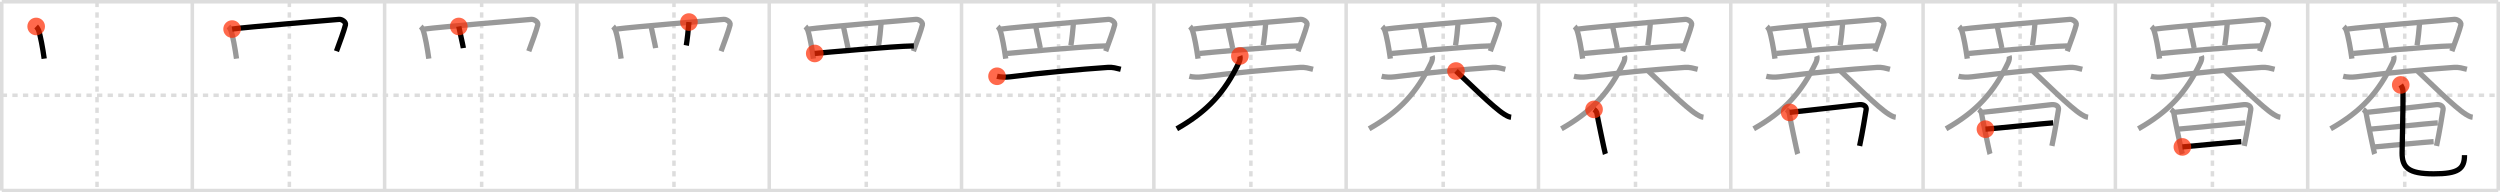 <svg width="1417px" height="109px" viewBox="0 0 1417 109" xmlns="http://www.w3.org/2000/svg" xmlns:xlink="http://www.w3.org/1999/xlink" xml:space="preserve" version="1.1"  baseProfile="full">
<line x1="1" y1="1" x2="1416" y2="1" style="stroke:#ddd;stroke-width:2" />
<line x1="1" y1="1" x2="1" y2="108" style="stroke:#ddd;stroke-width:2" />
<line x1="1" y1="108" x2="1416" y2="108" style="stroke:#ddd;stroke-width:2" />
<line x1="1416" y1="1" x2="1416" y2="108" style="stroke:#ddd;stroke-width:2" />
<line x1="109" y1="1" x2="109" y2="108" style="stroke:#ddd;stroke-width:2" />
<line x1="218" y1="1" x2="218" y2="108" style="stroke:#ddd;stroke-width:2" />
<line x1="327" y1="1" x2="327" y2="108" style="stroke:#ddd;stroke-width:2" />
<line x1="436" y1="1" x2="436" y2="108" style="stroke:#ddd;stroke-width:2" />
<line x1="545" y1="1" x2="545" y2="108" style="stroke:#ddd;stroke-width:2" />
<line x1="654" y1="1" x2="654" y2="108" style="stroke:#ddd;stroke-width:2" />
<line x1="763" y1="1" x2="763" y2="108" style="stroke:#ddd;stroke-width:2" />
<line x1="872" y1="1" x2="872" y2="108" style="stroke:#ddd;stroke-width:2" />
<line x1="981" y1="1" x2="981" y2="108" style="stroke:#ddd;stroke-width:2" />
<line x1="1090" y1="1" x2="1090" y2="108" style="stroke:#ddd;stroke-width:2" />
<line x1="1199" y1="1" x2="1199" y2="108" style="stroke:#ddd;stroke-width:2" />
<line x1="1308" y1="1" x2="1308" y2="108" style="stroke:#ddd;stroke-width:2" />
<line x1="1" y1="54" x2="1416" y2="54" style="stroke:#ddd;stroke-width:2;stroke-dasharray:3 3" />
<line x1="55" y1="1" x2="55" y2="108" style="stroke:#ddd;stroke-width:2;stroke-dasharray:3 3" />
<line x1="164" y1="1" x2="164" y2="108" style="stroke:#ddd;stroke-width:2;stroke-dasharray:3 3" />
<line x1="273" y1="1" x2="273" y2="108" style="stroke:#ddd;stroke-width:2;stroke-dasharray:3 3" />
<line x1="382" y1="1" x2="382" y2="108" style="stroke:#ddd;stroke-width:2;stroke-dasharray:3 3" />
<line x1="491" y1="1" x2="491" y2="108" style="stroke:#ddd;stroke-width:2;stroke-dasharray:3 3" />
<line x1="600" y1="1" x2="600" y2="108" style="stroke:#ddd;stroke-width:2;stroke-dasharray:3 3" />
<line x1="709" y1="1" x2="709" y2="108" style="stroke:#ddd;stroke-width:2;stroke-dasharray:3 3" />
<line x1="818" y1="1" x2="818" y2="108" style="stroke:#ddd;stroke-width:2;stroke-dasharray:3 3" />
<line x1="927" y1="1" x2="927" y2="108" style="stroke:#ddd;stroke-width:2;stroke-dasharray:3 3" />
<line x1="1036" y1="1" x2="1036" y2="108" style="stroke:#ddd;stroke-width:2;stroke-dasharray:3 3" />
<line x1="1145" y1="1" x2="1145" y2="108" style="stroke:#ddd;stroke-width:2;stroke-dasharray:3 3" />
<line x1="1254" y1="1" x2="1254" y2="108" style="stroke:#ddd;stroke-width:2;stroke-dasharray:3 3" />
<line x1="1363" y1="1" x2="1363" y2="108" style="stroke:#ddd;stroke-width:2;stroke-dasharray:3 3" />
<path d="M20.5,15c0.33,0.31,1.16,1.58,1.3,1.97c1.13,3.11,2.48,10.69,3.25,16.28" style="fill:none;stroke:black;stroke-width:3" />
<circle cx="20.5" cy="15.0" r="5" stroke-width="0" fill="#FF2A00" opacity="0.7" />
<path d="M129.5,15c0.33,0.31,1.16,1.58,1.3,1.97c1.13,3.11,2.48,10.69,3.25,16.28" style="fill:none;stroke:#999;stroke-width:3" />
<path d="M131.56,16.47c7.68-1.12,56.57-5.11,60.65-5.49c1.49-0.14,4.01,1.47,3.61,3.08c-0.83,3.37-3.08,9.43-5.11,14.96" style="fill:none;stroke:black;stroke-width:3" />
<circle cx="131.56" cy="16.47" r="5" stroke-width="0" fill="#FF2A00" opacity="0.7" />
<path d="M238.5,15c0.33,0.31,1.16,1.58,1.3,1.97c1.13,3.11,2.48,10.69,3.25,16.28" style="fill:none;stroke:#999;stroke-width:3" />
<path d="M240.56,16.47c7.68-1.12,56.57-5.11,60.65-5.49c1.49-0.14,4.01,1.47,3.61,3.08c-0.83,3.37-3.08,9.43-5.11,14.96" style="fill:none;stroke:#999;stroke-width:3" />
<path d="M260.04,15c0.29,1.75,2.3,10.28,2.59,12.25" style="fill:none;stroke:black;stroke-width:3" />
<circle cx="260.04" cy="15.0" r="5" stroke-width="0" fill="#FF2A00" opacity="0.7" />
<path d="M347.5,15c0.33,0.31,1.16,1.58,1.3,1.97c1.13,3.11,2.48,10.69,3.25,16.28" style="fill:none;stroke:#999;stroke-width:3" />
<path d="M349.56,16.47c7.68-1.12,56.57-5.11,60.65-5.49c1.49-0.14,4.01,1.47,3.61,3.08c-0.83,3.37-3.08,9.43-5.11,14.96" style="fill:none;stroke:#999;stroke-width:3" />
<path d="M369.04,15c0.29,1.75,2.3,10.28,2.59,12.25" style="fill:none;stroke:#999;stroke-width:3" />
<path d="M390.49,12.5c-0.19,3.13-1.13,11.32-1.51,13.25" style="fill:none;stroke:black;stroke-width:3" />
<circle cx="390.49" cy="12.5" r="5" stroke-width="0" fill="#FF2A00" opacity="0.7" />
<path d="M456.5,15c0.33,0.31,1.16,1.58,1.3,1.97c1.13,3.11,2.48,10.69,3.25,16.28" style="fill:none;stroke:#999;stroke-width:3" />
<path d="M458.56,16.47c7.68-1.12,56.57-5.11,60.65-5.49c1.49-0.14,4.01,1.47,3.61,3.08c-0.83,3.37-3.08,9.43-5.11,14.96" style="fill:none;stroke:#999;stroke-width:3" />
<path d="M478.04,15c0.29,1.75,2.3,10.28,2.59,12.25" style="fill:none;stroke:#999;stroke-width:3" />
<path d="M499.49,12.5c-0.19,3.13-1.13,11.32-1.51,13.25" style="fill:none;stroke:#999;stroke-width:3" />
<path d="M461.8,30.3c4.77-0.43,43.45-4.05,56.17-4.28" style="fill:none;stroke:black;stroke-width:3" />
<circle cx="461.8" cy="30.3" r="5" stroke-width="0" fill="#FF2A00" opacity="0.7" />
<path d="M565.5,15c0.33,0.31,1.16,1.58,1.3,1.97c1.13,3.11,2.48,10.69,3.25,16.28" style="fill:none;stroke:#999;stroke-width:3" />
<path d="M567.56,16.47c7.68-1.12,56.57-5.11,60.65-5.49c1.49-0.14,4.01,1.47,3.61,3.08c-0.83,3.37-3.08,9.43-5.11,14.96" style="fill:none;stroke:#999;stroke-width:3" />
<path d="M587.04,15c0.29,1.75,2.3,10.28,2.59,12.25" style="fill:none;stroke:#999;stroke-width:3" />
<path d="M608.49,12.5c-0.19,3.13-1.13,11.32-1.51,13.25" style="fill:none;stroke:#999;stroke-width:3" />
<path d="M570.8,30.3c4.77-0.43,43.45-4.05,56.17-4.28" style="fill:none;stroke:#999;stroke-width:3" />
<path d="M565.12,43.23c2.12,0.52,4.95,0.63,7.53,0.3c17.43-2.23,39.66-4.26,55.31-5.33c2.69-0.19,4.85,0.49,7.28,1.07" style="fill:none;stroke:black;stroke-width:3" />
<circle cx="565.12" cy="43.23" r="5" stroke-width="0" fill="#FF2A00" opacity="0.7" />
<path d="M674.5,15c0.33,0.31,1.16,1.58,1.3,1.97c1.13,3.11,2.48,10.69,3.25,16.28" style="fill:none;stroke:#999;stroke-width:3" />
<path d="M676.56,16.47c7.68-1.12,56.57-5.11,60.65-5.49c1.49-0.14,4.01,1.47,3.61,3.08c-0.83,3.37-3.08,9.43-5.11,14.96" style="fill:none;stroke:#999;stroke-width:3" />
<path d="M696.04,15c0.29,1.75,2.3,10.28,2.59,12.25" style="fill:none;stroke:#999;stroke-width:3" />
<path d="M717.49,12.5c-0.19,3.13-1.13,11.32-1.51,13.25" style="fill:none;stroke:#999;stroke-width:3" />
<path d="M679.8,30.3c4.77-0.43,43.45-4.05,56.17-4.28" style="fill:none;stroke:#999;stroke-width:3" />
<path d="M674.12,43.23c2.12,0.52,4.95,0.63,7.53,0.3c17.43-2.23,39.66-4.26,55.31-5.33c2.69-0.19,4.85,0.49,7.28,1.07" style="fill:none;stroke:#999;stroke-width:3" />
<path d="M702.76,31.75c0.39,1.03,0.01,2.57-0.53,3.72C694.23,52.27,684.39,63.15,667.0,73" style="fill:none;stroke:black;stroke-width:3" />
<circle cx="702.76" cy="31.75" r="5" stroke-width="0" fill="#FF2A00" opacity="0.7" />
<path d="M783.5,15c0.33,0.31,1.16,1.58,1.3,1.97c1.13,3.11,2.48,10.69,3.25,16.28" style="fill:none;stroke:#999;stroke-width:3" />
<path d="M785.56,16.47c7.68-1.12,56.57-5.11,60.65-5.49c1.49-0.14,4.01,1.47,3.61,3.08c-0.83,3.37-3.08,9.43-5.11,14.96" style="fill:none;stroke:#999;stroke-width:3" />
<path d="M805.04,15c0.29,1.75,2.3,10.28,2.59,12.25" style="fill:none;stroke:#999;stroke-width:3" />
<path d="M826.49,12.5c-0.19,3.13-1.13,11.32-1.51,13.25" style="fill:none;stroke:#999;stroke-width:3" />
<path d="M788.8,30.3c4.77-0.43,43.45-4.05,56.17-4.28" style="fill:none;stroke:#999;stroke-width:3" />
<path d="M783.12,43.23c2.12,0.52,4.95,0.63,7.53,0.3c17.43-2.23,39.66-4.26,55.31-5.33c2.69-0.19,4.85,0.49,7.28,1.07" style="fill:none;stroke:#999;stroke-width:3" />
<path d="M811.76,31.75c0.39,1.03,0.01,2.57-0.53,3.72C803.23,52.27,793.39,63.15,776.0,73" style="fill:none;stroke:#999;stroke-width:3" />
<path d="M825.25,40.25c6.32,5.82,21.06,20.64,27.38,24.54c2.15,1.32,2.89,1.52,3.87,1.65" style="fill:none;stroke:black;stroke-width:3" />
<circle cx="825.25" cy="40.25" r="5" stroke-width="0" fill="#FF2A00" opacity="0.7" />
<path d="M892.5,15c0.33,0.31,1.16,1.58,1.3,1.97c1.13,3.11,2.48,10.69,3.25,16.28" style="fill:none;stroke:#999;stroke-width:3" />
<path d="M894.56,16.47c7.68-1.12,56.57-5.11,60.65-5.49c1.49-0.14,4.01,1.47,3.61,3.08c-0.83,3.37-3.08,9.43-5.11,14.96" style="fill:none;stroke:#999;stroke-width:3" />
<path d="M914.04,15c0.29,1.75,2.3,10.28,2.59,12.25" style="fill:none;stroke:#999;stroke-width:3" />
<path d="M935.49,12.5c-0.19,3.13-1.13,11.32-1.51,13.25" style="fill:none;stroke:#999;stroke-width:3" />
<path d="M897.8,30.3c4.77-0.43,43.45-4.05,56.17-4.28" style="fill:none;stroke:#999;stroke-width:3" />
<path d="M892.12,43.23c2.12,0.52,4.95,0.63,7.53,0.3c17.43-2.23,39.66-4.26,55.31-5.33c2.69-0.19,4.85,0.49,7.28,1.07" style="fill:none;stroke:#999;stroke-width:3" />
<path d="M920.76,31.75c0.39,1.03,0.01,2.57-0.53,3.72C912.23,52.27,902.39,63.15,885.0,73" style="fill:none;stroke:#999;stroke-width:3" />
<path d="M934.25,40.25c6.32,5.82,21.06,20.64,27.38,24.54c2.15,1.32,2.89,1.52,3.87,1.65" style="fill:none;stroke:#999;stroke-width:3" />
<path d="M903.5,62c0.83,0.54,1.66,1.68,1.67,2.45c0.01,0.77,4.47,22.08,4.76,22.84" style="fill:none;stroke:black;stroke-width:3" />
<circle cx="903.5" cy="62.0" r="5" stroke-width="0" fill="#FF2A00" opacity="0.7" />
<path d="M1001.5,15c0.33,0.31,1.16,1.58,1.3,1.97c1.13,3.11,2.48,10.69,3.25,16.28" style="fill:none;stroke:#999;stroke-width:3" />
<path d="M1003.56,16.47c7.68-1.12,56.57-5.11,60.65-5.49c1.49-0.14,4.01,1.47,3.61,3.08c-0.83,3.37-3.08,9.43-5.11,14.96" style="fill:none;stroke:#999;stroke-width:3" />
<path d="M1023.04,15c0.29,1.75,2.3,10.28,2.59,12.25" style="fill:none;stroke:#999;stroke-width:3" />
<path d="M1044.49,12.5c-0.19,3.13-1.13,11.32-1.51,13.25" style="fill:none;stroke:#999;stroke-width:3" />
<path d="M1006.8,30.3c4.77-0.43,43.45-4.05,56.17-4.28" style="fill:none;stroke:#999;stroke-width:3" />
<path d="M1001.12,43.23c2.12,0.52,4.95,0.63,7.53,0.3c17.43-2.23,39.66-4.26,55.31-5.33c2.69-0.19,4.85,0.49,7.28,1.07" style="fill:none;stroke:#999;stroke-width:3" />
<path d="M1029.76,31.75c0.39,1.03,0.01,2.57-0.53,3.72C1021.23,52.27,1011.39,63.15,994.0,73" style="fill:none;stroke:#999;stroke-width:3" />
<path d="M1043.25,40.25c6.32,5.82,21.06,20.64,27.38,24.54c2.15,1.32,2.89,1.52,3.87,1.65" style="fill:none;stroke:#999;stroke-width:3" />
<path d="M1012.5,62c0.83,0.54,1.66,1.68,1.67,2.45c0.01,0.77,4.47,22.08,4.76,22.84" style="fill:none;stroke:#999;stroke-width:3" />
<path d="M1014.38,63.7c3.76-0.33,35.95-4.05,39.38-4.38c2.86-0.27,4.25,1.2,3.98,2.8c-0.54,3.28-2.04,12.75-3.72,20.59" style="fill:none;stroke:black;stroke-width:3" />
<circle cx="1014.38" cy="63.7" r="5" stroke-width="0" fill="#FF2A00" opacity="0.7" />
<path d="M1110.5,15c0.33,0.31,1.16,1.58,1.3,1.97c1.13,3.11,2.48,10.69,3.25,16.28" style="fill:none;stroke:#999;stroke-width:3" />
<path d="M1112.56,16.47c7.68-1.12,56.57-5.11,60.65-5.49c1.49-0.14,4.01,1.47,3.61,3.08c-0.83,3.37-3.08,9.43-5.11,14.96" style="fill:none;stroke:#999;stroke-width:3" />
<path d="M1132.04,15c0.29,1.75,2.3,10.28,2.59,12.25" style="fill:none;stroke:#999;stroke-width:3" />
<path d="M1153.49,12.5c-0.19,3.13-1.13,11.32-1.51,13.25" style="fill:none;stroke:#999;stroke-width:3" />
<path d="M1115.8,30.3c4.77-0.43,43.45-4.05,56.17-4.28" style="fill:none;stroke:#999;stroke-width:3" />
<path d="M1110.12,43.23c2.12,0.52,4.95,0.63,7.53,0.3c17.43-2.23,39.66-4.26,55.31-5.33c2.69-0.19,4.85,0.49,7.28,1.07" style="fill:none;stroke:#999;stroke-width:3" />
<path d="M1138.76,31.75c0.39,1.03,0.01,2.57-0.53,3.72C1130.23,52.27,1120.39,63.15,1103.0,73" style="fill:none;stroke:#999;stroke-width:3" />
<path d="M1152.25,40.25c6.32,5.82,21.06,20.64,27.38,24.54c2.15,1.32,2.89,1.52,3.87,1.65" style="fill:none;stroke:#999;stroke-width:3" />
<path d="M1121.5,62c0.83,0.54,1.66,1.68,1.67,2.45c0.01,0.77,4.47,22.08,4.76,22.84" style="fill:none;stroke:#999;stroke-width:3" />
<path d="M1123.38,63.7c3.76-0.33,35.95-4.05,39.38-4.38c2.86-0.27,4.25,1.2,3.98,2.8c-0.54,3.28-2.04,12.75-3.72,20.59" style="fill:none;stroke:#999;stroke-width:3" />
<path d="M1125.35,73.21c4.85-0.32,32.9-3.22,38.38-3.58" style="fill:none;stroke:black;stroke-width:3" />
<circle cx="1125.35" cy="73.21" r="5" stroke-width="0" fill="#FF2A00" opacity="0.7" />
<path d="M1219.5,15c0.33,0.31,1.16,1.58,1.3,1.97c1.13,3.11,2.48,10.69,3.25,16.28" style="fill:none;stroke:#999;stroke-width:3" />
<path d="M1221.56,16.47c7.68-1.12,56.57-5.11,60.65-5.49c1.49-0.14,4.01,1.47,3.61,3.08c-0.83,3.37-3.08,9.43-5.11,14.96" style="fill:none;stroke:#999;stroke-width:3" />
<path d="M1241.04,15c0.29,1.75,2.3,10.28,2.59,12.25" style="fill:none;stroke:#999;stroke-width:3" />
<path d="M1262.49,12.5c-0.19,3.13-1.13,11.32-1.51,13.25" style="fill:none;stroke:#999;stroke-width:3" />
<path d="M1224.8,30.3c4.77-0.43,43.45-4.05,56.17-4.28" style="fill:none;stroke:#999;stroke-width:3" />
<path d="M1219.12,43.23c2.12,0.52,4.95,0.63,7.53,0.3c17.43-2.23,39.66-4.26,55.31-5.33c2.69-0.19,4.85,0.49,7.28,1.07" style="fill:none;stroke:#999;stroke-width:3" />
<path d="M1247.76,31.75c0.39,1.03,0.01,2.57-0.53,3.72C1239.23,52.27,1229.39,63.15,1212.0,73" style="fill:none;stroke:#999;stroke-width:3" />
<path d="M1261.25,40.25c6.32,5.82,21.06,20.64,27.38,24.54c2.15,1.32,2.89,1.52,3.87,1.65" style="fill:none;stroke:#999;stroke-width:3" />
<path d="M1230.5,62c0.83,0.54,1.66,1.68,1.67,2.45c0.01,0.77,4.47,22.08,4.76,22.84" style="fill:none;stroke:#999;stroke-width:3" />
<path d="M1232.38,63.7c3.76-0.33,35.95-4.05,39.38-4.38c2.86-0.27,4.25,1.2,3.98,2.8c-0.54,3.28-2.04,12.75-3.72,20.59" style="fill:none;stroke:#999;stroke-width:3" />
<path d="M1234.35,73.21c4.85-0.32,32.9-3.22,38.38-3.58" style="fill:none;stroke:#999;stroke-width:3" />
<path d="M1236.97,83.27c7.39-0.67,27.6-2.61,33.41-2.99" style="fill:none;stroke:black;stroke-width:3" />
<circle cx="1236.97" cy="83.27" r="5" stroke-width="0" fill="#FF2A00" opacity="0.7" />
<path d="M1328.5,15c0.33,0.31,1.16,1.58,1.3,1.97c1.13,3.11,2.48,10.69,3.25,16.28" style="fill:none;stroke:#999;stroke-width:3" />
<path d="M1330.56,16.47c7.68-1.12,56.57-5.11,60.65-5.49c1.49-0.14,4.01,1.47,3.61,3.08c-0.83,3.37-3.08,9.43-5.11,14.96" style="fill:none;stroke:#999;stroke-width:3" />
<path d="M1350.04,15c0.29,1.75,2.3,10.28,2.59,12.25" style="fill:none;stroke:#999;stroke-width:3" />
<path d="M1371.49,12.5c-0.19,3.13-1.13,11.32-1.51,13.25" style="fill:none;stroke:#999;stroke-width:3" />
<path d="M1333.8,30.3c4.77-0.43,43.45-4.05,56.17-4.28" style="fill:none;stroke:#999;stroke-width:3" />
<path d="M1328.12,43.23c2.12,0.52,4.95,0.63,7.53,0.3c17.43-2.23,39.66-4.26,55.31-5.33c2.69-0.19,4.85,0.49,7.28,1.07" style="fill:none;stroke:#999;stroke-width:3" />
<path d="M1356.76,31.75c0.39,1.03,0.01,2.57-0.53,3.72C1348.23,52.27,1338.39,63.15,1321.0,73" style="fill:none;stroke:#999;stroke-width:3" />
<path d="M1370.25,40.25c6.32,5.82,21.06,20.64,27.38,24.54c2.15,1.32,2.89,1.52,3.87,1.65" style="fill:none;stroke:#999;stroke-width:3" />
<path d="M1339.5,62c0.83,0.54,1.66,1.68,1.67,2.45c0.01,0.77,4.47,22.08,4.76,22.84" style="fill:none;stroke:#999;stroke-width:3" />
<path d="M1341.38,63.7c3.76-0.33,35.95-4.05,39.38-4.38c2.86-0.27,4.25,1.2,3.98,2.8c-0.54,3.28-2.04,12.75-3.72,20.59" style="fill:none;stroke:#999;stroke-width:3" />
<path d="M1343.35,73.21c4.85-0.32,32.9-3.22,38.38-3.58" style="fill:none;stroke:#999;stroke-width:3" />
<path d="M1345.97,83.27c7.39-0.67,27.6-2.61,33.41-2.99" style="fill:none;stroke:#999;stroke-width:3" />
<path d="M1360.74,48.13c0.68,1.03,1.22,2.24,1.26,3.82c0.18,7.07-0.49,29.93-0.49,34.75c0,8.21,3.44,11.83,17.9,11.83c14,0,17.47-2.75,17.47-10.61" style="fill:none;stroke:black;stroke-width:3" />
<circle cx="1360.74" cy="48.13" r="5" stroke-width="0" fill="#FF2A00" opacity="0.7" />
</svg>